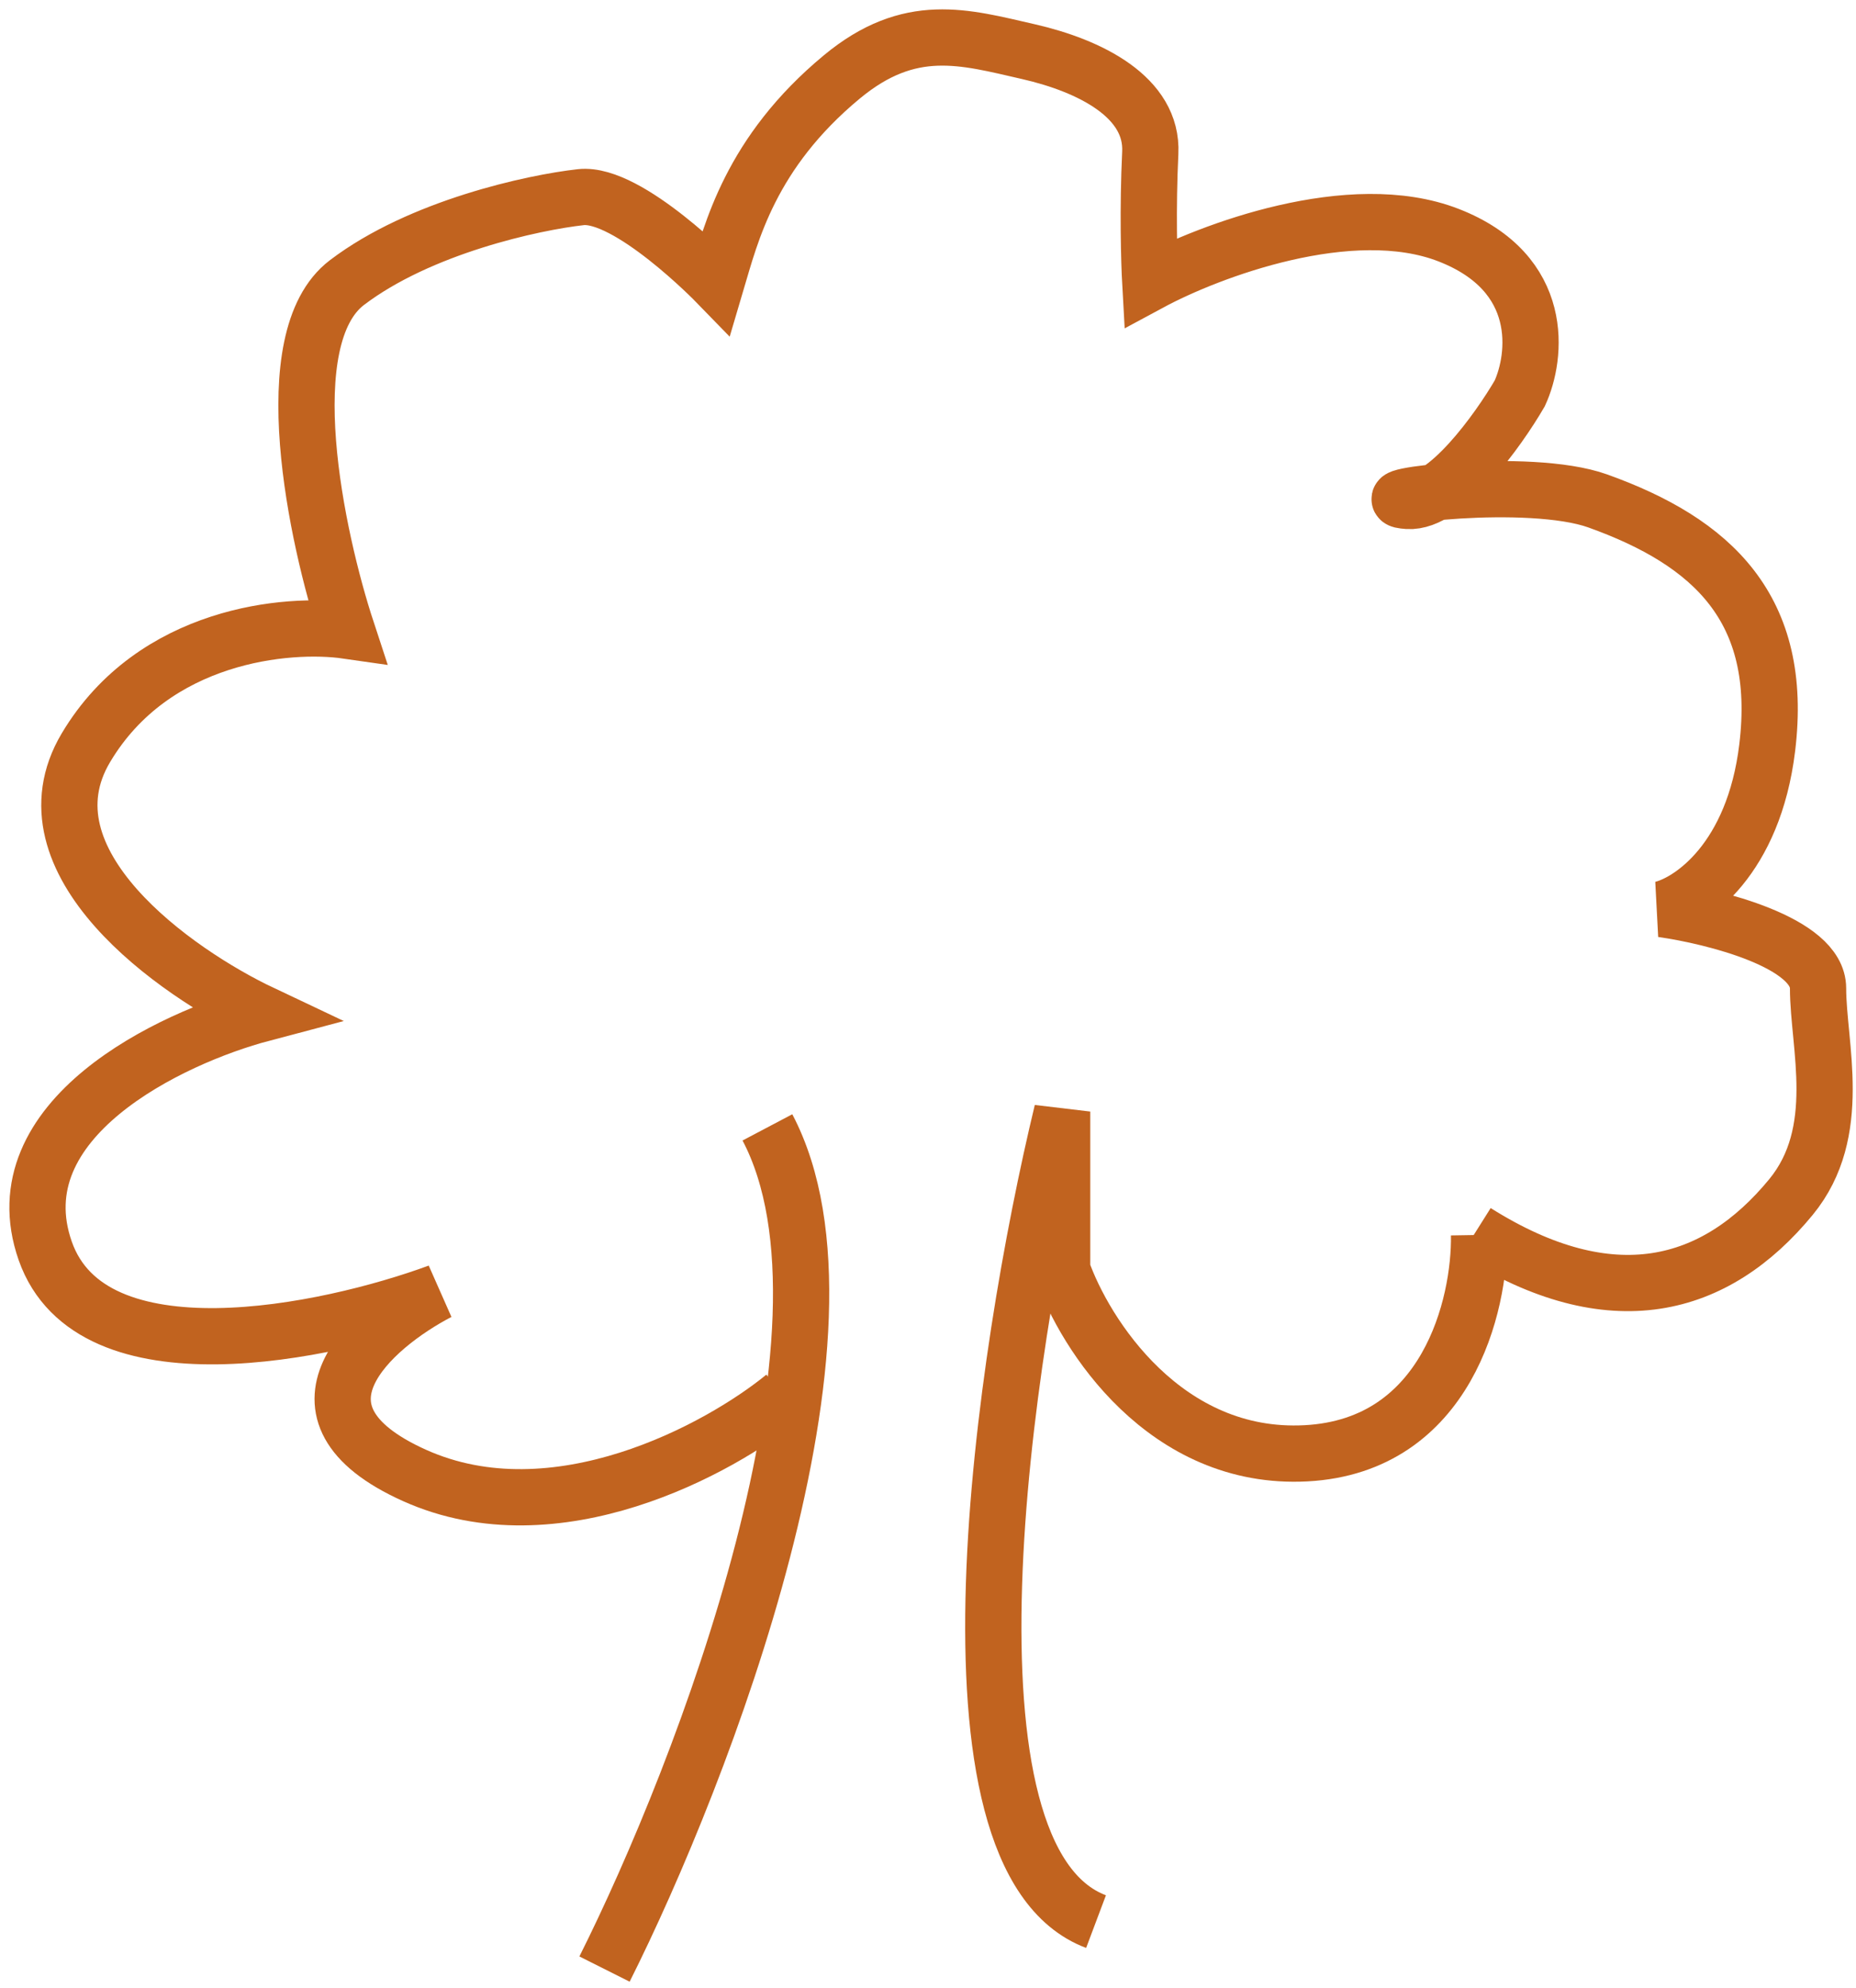 <svg width="99" height="106" viewBox="0 0 99 106" fill="none" xmlns="http://www.w3.org/2000/svg">
<path d="M78.894 65.854C78.955 69.566 77.195 77.091 69.673 77.496C62.151 77.901 57.86 71.141 56.655 67.71V59.273C53.52 72.266 49.494 99.094 58.463 102.469" stroke="#C1631F" stroke-width="3"/>
<path d="M41.828 74.463C38.393 77.275 29.642 82.056 22.12 78.681C14.598 75.307 19.83 70.751 23.386 68.895C17.419 71.088 4.871 73.721 2.412 66.701C-0.047 59.682 9.102 55.34 13.984 54.047C9.343 51.853 0.965 45.947 4.582 39.873C8.198 33.799 15.37 33.18 18.504 33.63C16.877 28.681 14.599 18.039 18.504 15.07C22.409 12.1 28.449 10.795 30.98 10.514C33.511 10.233 38.212 15.07 38.212 15.07C38.996 12.426 40.02 8.149 44.903 4.102C48.538 1.089 51.436 1.974 54.847 2.752C58.151 3.506 61.501 5.182 61.356 8.152C61.212 11.121 61.296 14.001 61.356 15.07C64.49 13.382 72.06 10.514 77.268 12.539C82.475 14.563 81.969 19.007 81.065 20.975C79.92 22.944 77.123 26.847 75.098 26.712C72.567 26.544 81.532 25.39 85.223 26.712C91.331 28.899 95.168 32.449 94.264 39.873C93.541 45.813 90.226 48.085 88.659 48.479C91.431 48.872 96.976 50.267 96.976 52.697C96.976 55.734 98.387 60.357 95.53 63.833C91.505 68.73 85.947 70.245 78.714 65.689" stroke="#C1631F" stroke-width="3"/>
<path d="M32.245 105C37.506 94.522 46.608 70.876 40.934 60.117" stroke="#C1631F" stroke-width="3"/>
</svg>
